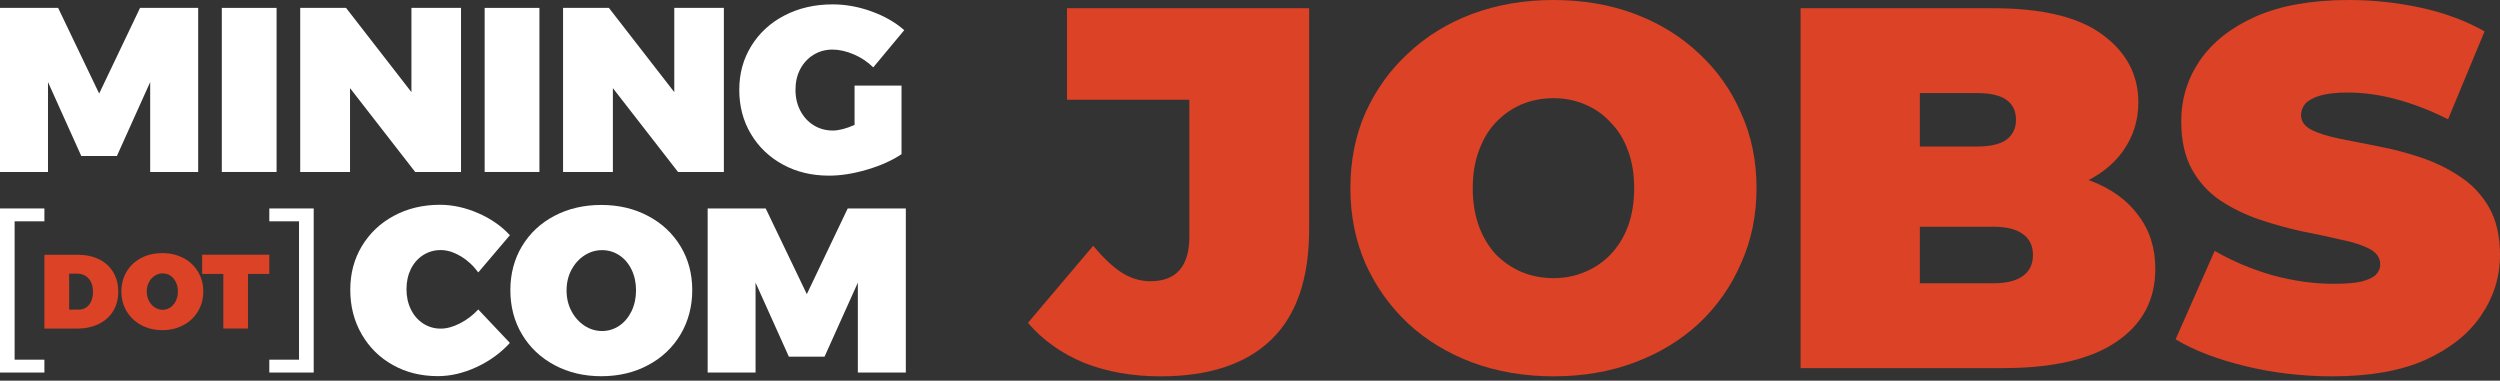 <svg width="532" height="81" viewBox="0 0 532 81" fill="none" xmlns="http://www.w3.org/2000/svg">
<rect x="0" y="0" width="532" height="81" fill="#333333" stroke="none"/>
<path d="M31.96 36.596V17.464L24.875 33.197H17.297L10.211 17.464V36.596H0V1.679H12.369L21.102 19.91L29.802 1.679H42.171V36.596H31.96Z" fill="white"/>
<path d="M58.856 1.679H47.201V36.596H58.856V1.679Z" fill="white"/>
<path d="M88.352 36.596L74.487 18.755V36.596H63.885V1.679H73.638L87.553 19.605V1.679H98.105V36.596H88.352Z" fill="white"/>
<path d="M114.789 1.679H103.134V36.596H114.789V1.679Z" fill="white"/>
<path d="M144.286 36.596L130.421 18.755V36.596H119.819V1.679H129.572L143.487 19.605V1.679H154.038V36.596H144.286Z" fill="white"/>
<path d="M181.835 18.212H191.843V32.807C189.872 34.132 187.425 35.236 184.537 36.086C181.631 36.952 178.93 37.377 176.415 37.377C172.762 37.377 169.483 36.596 166.594 35.015C163.689 33.435 161.429 31.26 159.781 28.491C158.133 25.721 157.317 22.595 157.317 19.112C157.317 15.629 158.167 12.554 159.883 9.767C161.599 6.998 163.961 4.823 166.968 3.277C169.992 1.713 173.391 0.932 177.18 0.932C179.932 0.932 182.685 1.425 185.454 2.427C188.224 3.43 190.534 4.755 192.42 6.42L185.828 14.338C184.656 13.182 183.279 12.248 181.682 11.568C180.085 10.889 178.573 10.549 177.129 10.549C175.684 10.549 174.308 10.922 173.102 11.67C171.895 12.418 170.961 13.437 170.281 14.728C169.602 16.02 169.279 17.481 169.279 19.112C169.279 20.743 169.619 22.255 170.315 23.564C170.995 24.872 171.946 25.908 173.153 26.656C174.359 27.404 175.718 27.777 177.231 27.777C178.505 27.777 180.051 27.369 181.852 26.588V18.229L181.835 18.212Z" fill="white"/>
<path d="M0 44.36H9.447V47.096H3.109V76.541H9.447V79.276H0V44.36Z" fill="white"/>
<path d="M21.085 55.167C22.377 55.812 23.379 56.73 24.093 57.919C24.806 59.108 25.163 60.485 25.163 62.065C25.163 63.645 24.806 65.038 24.076 66.211C23.345 67.4 22.326 68.3 20.983 68.963C19.641 69.609 18.095 69.932 16.328 69.932H9.447V54.215H16.532C18.265 54.215 19.777 54.538 21.085 55.184M18.945 64.851C19.505 64.172 19.794 63.237 19.794 62.099C19.794 60.96 19.488 59.992 18.877 59.295C18.265 58.599 17.449 58.242 16.43 58.242H14.714V65.888H16.685C17.636 65.888 18.401 65.548 18.962 64.851" fill="#DB4226"/>
<path d="M39.028 54.894C40.353 55.591 41.39 56.576 42.137 57.817C42.885 59.057 43.259 60.45 43.259 62.014C43.259 63.577 42.885 64.987 42.137 66.244C41.39 67.501 40.353 68.487 39.028 69.184C37.703 69.897 36.208 70.254 34.542 70.254C32.877 70.254 31.382 69.897 30.057 69.184C28.732 68.47 27.695 67.484 26.948 66.244C26.2 64.987 25.826 63.577 25.826 62.014C25.826 60.45 26.2 59.04 26.948 57.8C27.695 56.559 28.732 55.591 30.057 54.894C31.382 54.198 32.877 53.858 34.542 53.858C36.208 53.858 37.703 54.215 39.028 54.911M32.928 58.683C32.402 59.023 31.994 59.482 31.688 60.059C31.382 60.637 31.229 61.3 31.229 62.031C31.229 62.761 31.382 63.424 31.688 64.018C31.994 64.613 32.419 65.072 32.928 65.412C33.455 65.751 34.016 65.921 34.61 65.921C35.205 65.921 35.766 65.751 36.258 65.412C36.751 65.072 37.142 64.613 37.431 64.018C37.72 63.424 37.856 62.761 37.856 62.031C37.856 61.3 37.72 60.637 37.431 60.043C37.142 59.448 36.751 58.989 36.258 58.666C35.766 58.343 35.205 58.174 34.61 58.174C34.016 58.174 33.438 58.343 32.928 58.683Z" fill="#DB4226"/>
<path d="M43.02 54.198H57.31V58.293H52.773V69.915H47.523V58.293H43.02V54.198Z" fill="#DB4226"/>
<path d="M66.756 44.36V79.276H57.31V76.541H63.63V47.096H57.31V44.36H66.756Z" fill="white"/>
<path d="M98.037 54.538C96.576 53.655 95.165 53.213 93.789 53.213C92.413 53.213 91.172 53.57 90.051 54.283C88.93 54.997 88.063 55.982 87.435 57.24C86.823 58.497 86.5 59.924 86.5 61.521C86.5 63.118 86.806 64.546 87.435 65.837C88.046 67.111 88.93 68.114 90.051 68.844C91.172 69.575 92.43 69.932 93.789 69.932C95.063 69.932 96.423 69.558 97.884 68.81C99.345 68.063 100.636 67.077 101.775 65.854L108.503 72.973C106.532 75.131 104.153 76.847 101.401 78.121C98.632 79.396 95.896 80.041 93.177 80.041C89.626 80.041 86.432 79.26 83.612 77.68C80.774 76.099 78.565 73.908 76.951 71.104C75.337 68.301 74.539 65.157 74.539 61.674C74.539 58.191 75.354 55.133 77.002 52.38C78.65 49.645 80.91 47.487 83.816 45.924C86.721 44.361 89.983 43.579 93.636 43.579C96.321 43.579 99.005 44.174 101.724 45.346C104.442 46.519 106.702 48.099 108.503 50.053L101.775 57.97C100.738 56.543 99.481 55.388 98.037 54.504" fill="white"/>
<path d="M137.914 45.958C140.87 47.521 143.164 49.678 144.829 52.431C146.494 55.184 147.31 58.293 147.31 61.742C147.31 65.191 146.477 68.368 144.829 71.155C143.164 73.941 140.87 76.133 137.914 77.696C134.975 79.276 131.644 80.058 127.957 80.058C124.27 80.058 120.957 79.276 118.001 77.696C115.044 76.116 112.751 73.941 111.086 71.155C109.421 68.368 108.605 65.225 108.605 61.742C108.605 58.259 109.438 55.133 111.086 52.38C112.751 49.627 115.044 47.47 118.001 45.923C120.957 44.377 124.27 43.613 127.957 43.613C131.644 43.613 134.958 44.394 137.914 45.958ZM124.372 54.351C123.217 55.099 122.3 56.118 121.603 57.409C120.923 58.701 120.566 60.162 120.566 61.793C120.566 63.424 120.906 64.885 121.603 66.194C122.283 67.502 123.217 68.538 124.372 69.303C125.528 70.067 126.785 70.441 128.11 70.441C129.436 70.441 130.676 70.067 131.78 69.32C132.885 68.572 133.751 67.536 134.397 66.21C135.026 64.885 135.348 63.407 135.348 61.776C135.348 60.145 135.026 58.684 134.397 57.375C133.768 56.067 132.885 55.048 131.78 54.317C130.676 53.586 129.453 53.23 128.11 53.23C126.768 53.23 125.528 53.603 124.372 54.351Z" fill="white"/>
<path d="M150.589 44.36H162.942L171.692 62.592L180.391 44.36H192.76V79.276H182.549V60.145L175.464 75.895H167.869L160.784 60.145V79.276H150.589V44.36Z" fill="white"/>
<path d="M496.334 80.084C489.916 80.084 483.716 79.355 477.735 77.896C471.755 76.437 466.831 74.541 462.966 72.207L471.281 53.389C474.927 55.505 478.975 57.219 483.424 58.531C487.947 59.771 492.323 60.391 496.553 60.391C499.033 60.391 500.966 60.245 502.351 59.954C503.81 59.589 504.868 59.115 505.524 58.531C506.181 57.875 506.509 57.109 506.509 56.234C506.509 54.848 505.743 53.754 504.211 52.952C502.68 52.15 500.637 51.493 498.085 50.983C495.605 50.399 492.87 49.816 489.879 49.232C486.889 48.576 483.862 47.737 480.799 46.716C477.808 45.695 475.037 44.345 472.484 42.668C470.004 40.99 467.998 38.802 466.467 36.103C464.935 33.332 464.169 29.904 464.169 25.82C464.169 21.079 465.482 16.775 468.108 12.91C470.806 8.971 474.781 5.835 480.033 3.501C485.357 1.167 491.958 0 499.835 0C505.014 0 510.119 0.547 515.152 1.641C520.184 2.735 524.706 4.413 528.718 6.674L520.95 25.382C517.158 23.485 513.474 22.063 509.9 21.115C506.399 20.167 502.971 19.693 499.616 19.693C497.136 19.693 495.167 19.912 493.708 20.349C492.25 20.787 491.192 21.37 490.536 22.1C489.952 22.829 489.661 23.631 489.661 24.507C489.661 25.82 490.426 26.877 491.958 27.679C493.49 28.409 495.495 29.029 497.975 29.539C500.528 30.05 503.3 30.597 506.29 31.18C509.353 31.764 512.38 32.566 515.371 33.587C518.361 34.608 521.096 35.958 523.576 37.635C526.129 39.313 528.171 41.501 529.703 44.199C531.234 46.898 532 50.253 532 54.265C532 58.933 530.651 63.236 527.952 67.174C525.326 71.04 521.388 74.176 516.136 76.583C510.885 78.917 504.284 80.084 496.334 80.084Z" fill="#DB4226"/>
<path d="M383.162 78.334V1.75H424.079C434.655 1.75 442.459 3.647 447.492 7.44C452.525 11.159 455.041 15.937 455.041 21.771C455.041 25.637 453.947 29.102 451.759 32.165C449.644 35.155 446.544 37.526 442.459 39.276C438.375 41.027 433.342 41.902 427.362 41.902L429.55 35.994C435.53 35.994 440.672 36.833 444.976 38.51C449.352 40.188 452.707 42.631 455.041 45.84C457.448 48.977 458.651 52.77 458.651 57.219C458.651 63.856 455.88 69.034 450.336 72.754C444.866 76.474 436.843 78.334 426.267 78.334H383.162ZM408.544 60.282H424.079C426.924 60.282 429.039 59.771 430.425 58.75C431.884 57.729 432.613 56.234 432.613 54.265C432.613 52.295 431.884 50.8 430.425 49.779C429.039 48.758 426.924 48.247 424.079 48.247H406.793V31.18H420.578C423.496 31.18 425.611 30.706 426.924 29.758C428.31 28.737 429.003 27.315 429.003 25.491C429.003 23.595 428.31 22.173 426.924 21.224C425.611 20.276 423.496 19.802 420.578 19.802H408.544V60.282Z" fill="#DB4226"/>
<path d="M330.576 80.084C324.377 80.084 318.615 79.099 313.29 77.13C308.039 75.161 303.48 72.389 299.615 68.815C295.749 65.169 292.722 60.902 290.534 56.015C288.419 51.128 287.361 45.804 287.361 40.042C287.361 34.207 288.419 28.883 290.534 24.069C292.722 19.182 295.749 14.952 299.615 11.378C303.48 7.731 308.039 4.923 313.29 2.954C318.615 0.985 324.377 0 330.576 0C336.849 0 342.611 0.985 347.862 2.954C353.113 4.923 357.672 7.731 361.538 11.378C365.403 14.952 368.394 19.182 370.509 24.069C372.697 28.883 373.791 34.207 373.791 40.042C373.791 45.804 372.697 51.128 370.509 56.015C368.394 60.902 365.403 65.169 361.538 68.815C357.672 72.389 353.113 75.161 347.862 77.13C342.611 79.099 336.849 80.084 330.576 80.084ZM330.576 59.188C332.983 59.188 335.208 58.75 337.25 57.875C339.365 57 341.188 55.76 342.72 54.155C344.325 52.478 345.565 50.472 346.44 48.138C347.315 45.731 347.753 43.032 347.753 40.042C347.753 37.052 347.315 34.389 346.44 32.056C345.565 29.649 344.325 27.643 342.72 26.038C341.188 24.361 339.365 23.084 337.25 22.209C335.208 21.334 332.983 20.896 330.576 20.896C328.169 20.896 325.908 21.334 323.793 22.209C321.751 23.084 319.927 24.361 318.323 26.038C316.791 27.643 315.588 29.649 314.712 32.056C313.837 34.389 313.4 37.052 313.4 40.042C313.4 43.032 313.837 45.731 314.712 48.138C315.588 50.472 316.791 52.478 318.323 54.155C319.927 55.76 321.751 57 323.793 57.875C325.908 58.75 328.169 59.188 330.576 59.188Z" fill="#DB4226"/>
<path d="M246.967 80.084C240.986 80.084 235.589 79.136 230.775 77.24C225.961 75.27 221.95 72.426 218.741 68.706L232.635 52.295C234.677 54.775 236.683 56.672 238.652 57.984C240.622 59.224 242.664 59.844 244.779 59.844C250.322 59.844 253.094 56.672 253.094 50.326V21.224H227.055V1.75H278.585V48.794C278.585 59.297 275.886 67.138 270.489 72.316C265.092 77.495 257.251 80.084 246.967 80.084Z" fill="#DB4226"/>
</svg>
